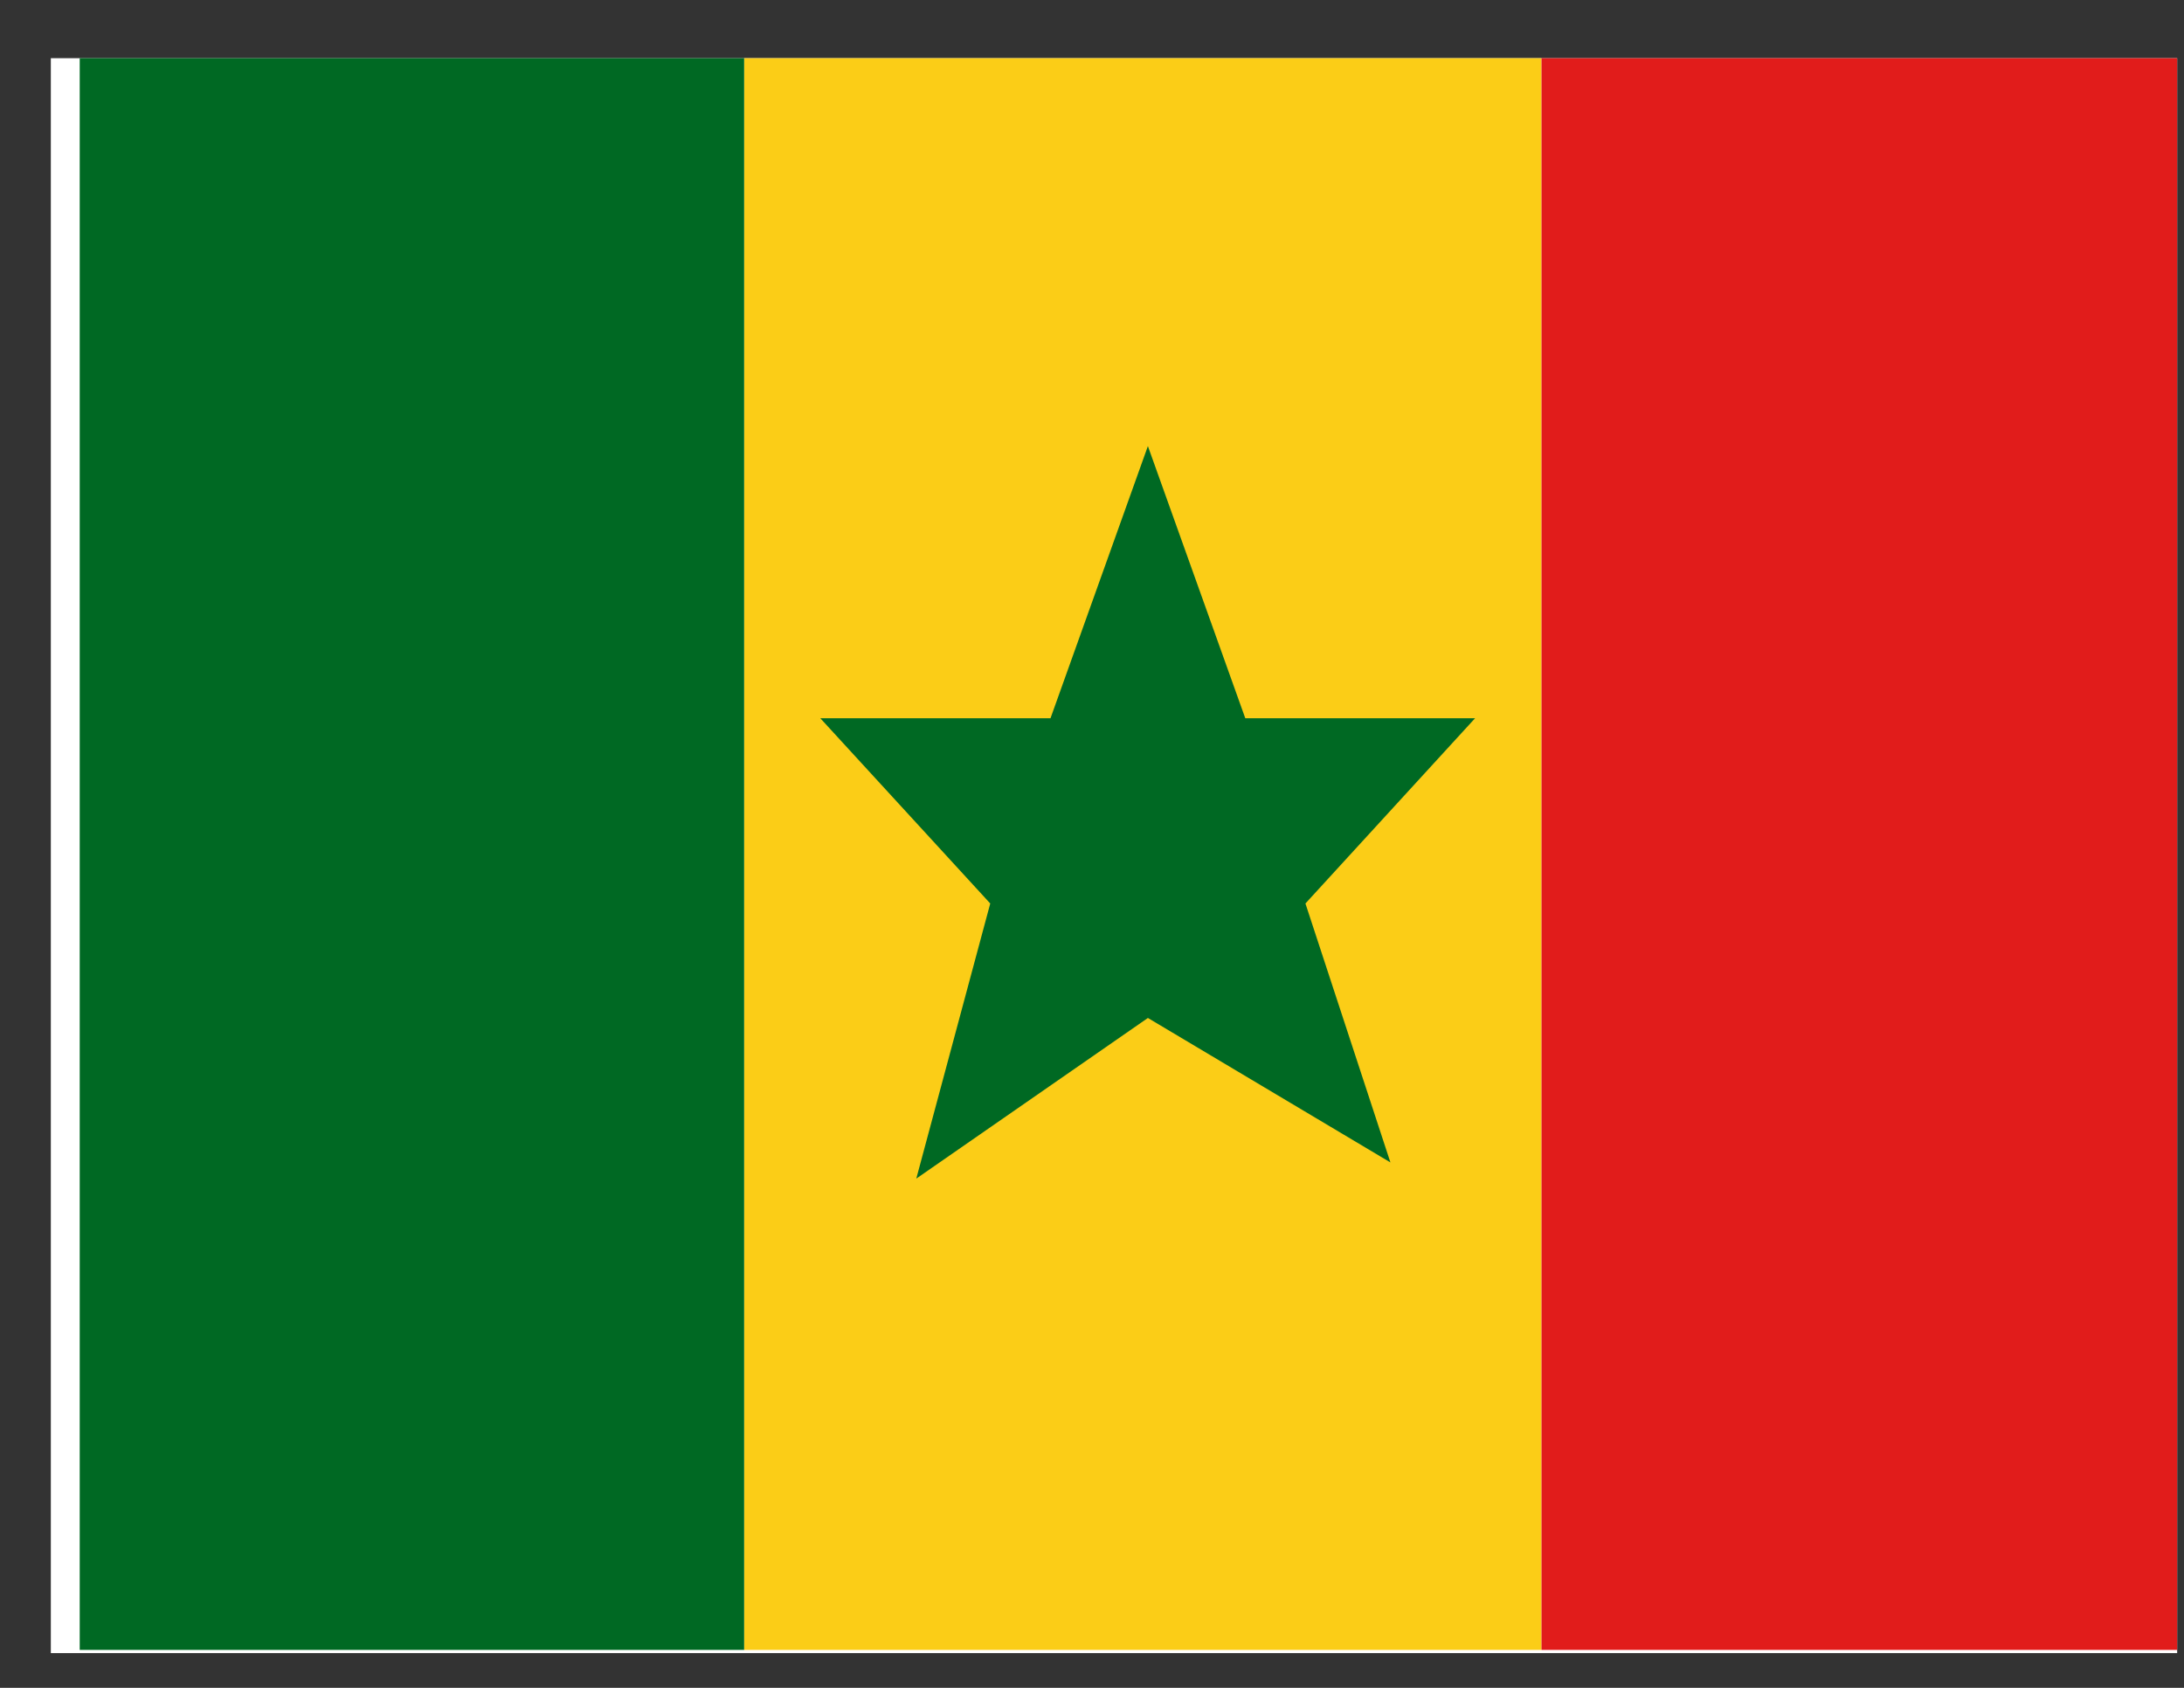 <svg width="22" height="17" viewBox="0 0 22 17" fill="none" xmlns="http://www.w3.org/2000/svg">
<rect x="0" y="0" width="22" height="17" fill="#333333" stroke="none"/>
<g clip-path="url(#clip0_58_1127)">
<rect width="21.419" height="16.064" transform="translate(0.512 0.586)" fill="white"/>
<path fill-rule="evenodd" clip-rule="evenodd" d="M7.496 0.554H15.528V16.618H7.496V0.554Z" fill="#FBCD17"/>
<path fill-rule="evenodd" clip-rule="evenodd" d="M11.563 10.253L9.23 11.871L9.975 9.1L8.263 7.234H10.582L11.563 4.493L12.544 7.234H14.859L13.15 9.1L14.006 11.708L11.563 10.253Z" fill="#006923"/>
<path fill-rule="evenodd" clip-rule="evenodd" d="M15.528 0.554H22.222V16.618H15.528V0.554Z" fill="#E11C1B"/>
<path fill-rule="evenodd" clip-rule="evenodd" d="M0.803 0.554H7.496V16.618H0.803V0.554Z" fill="#006923"/>
</g>
<defs>
<clipPath id="clip0_58_1127">
<rect width="21.419" height="16.064" fill="white" transform="translate(0.512 0.586)"/>
</clipPath>
</defs>
</svg>
